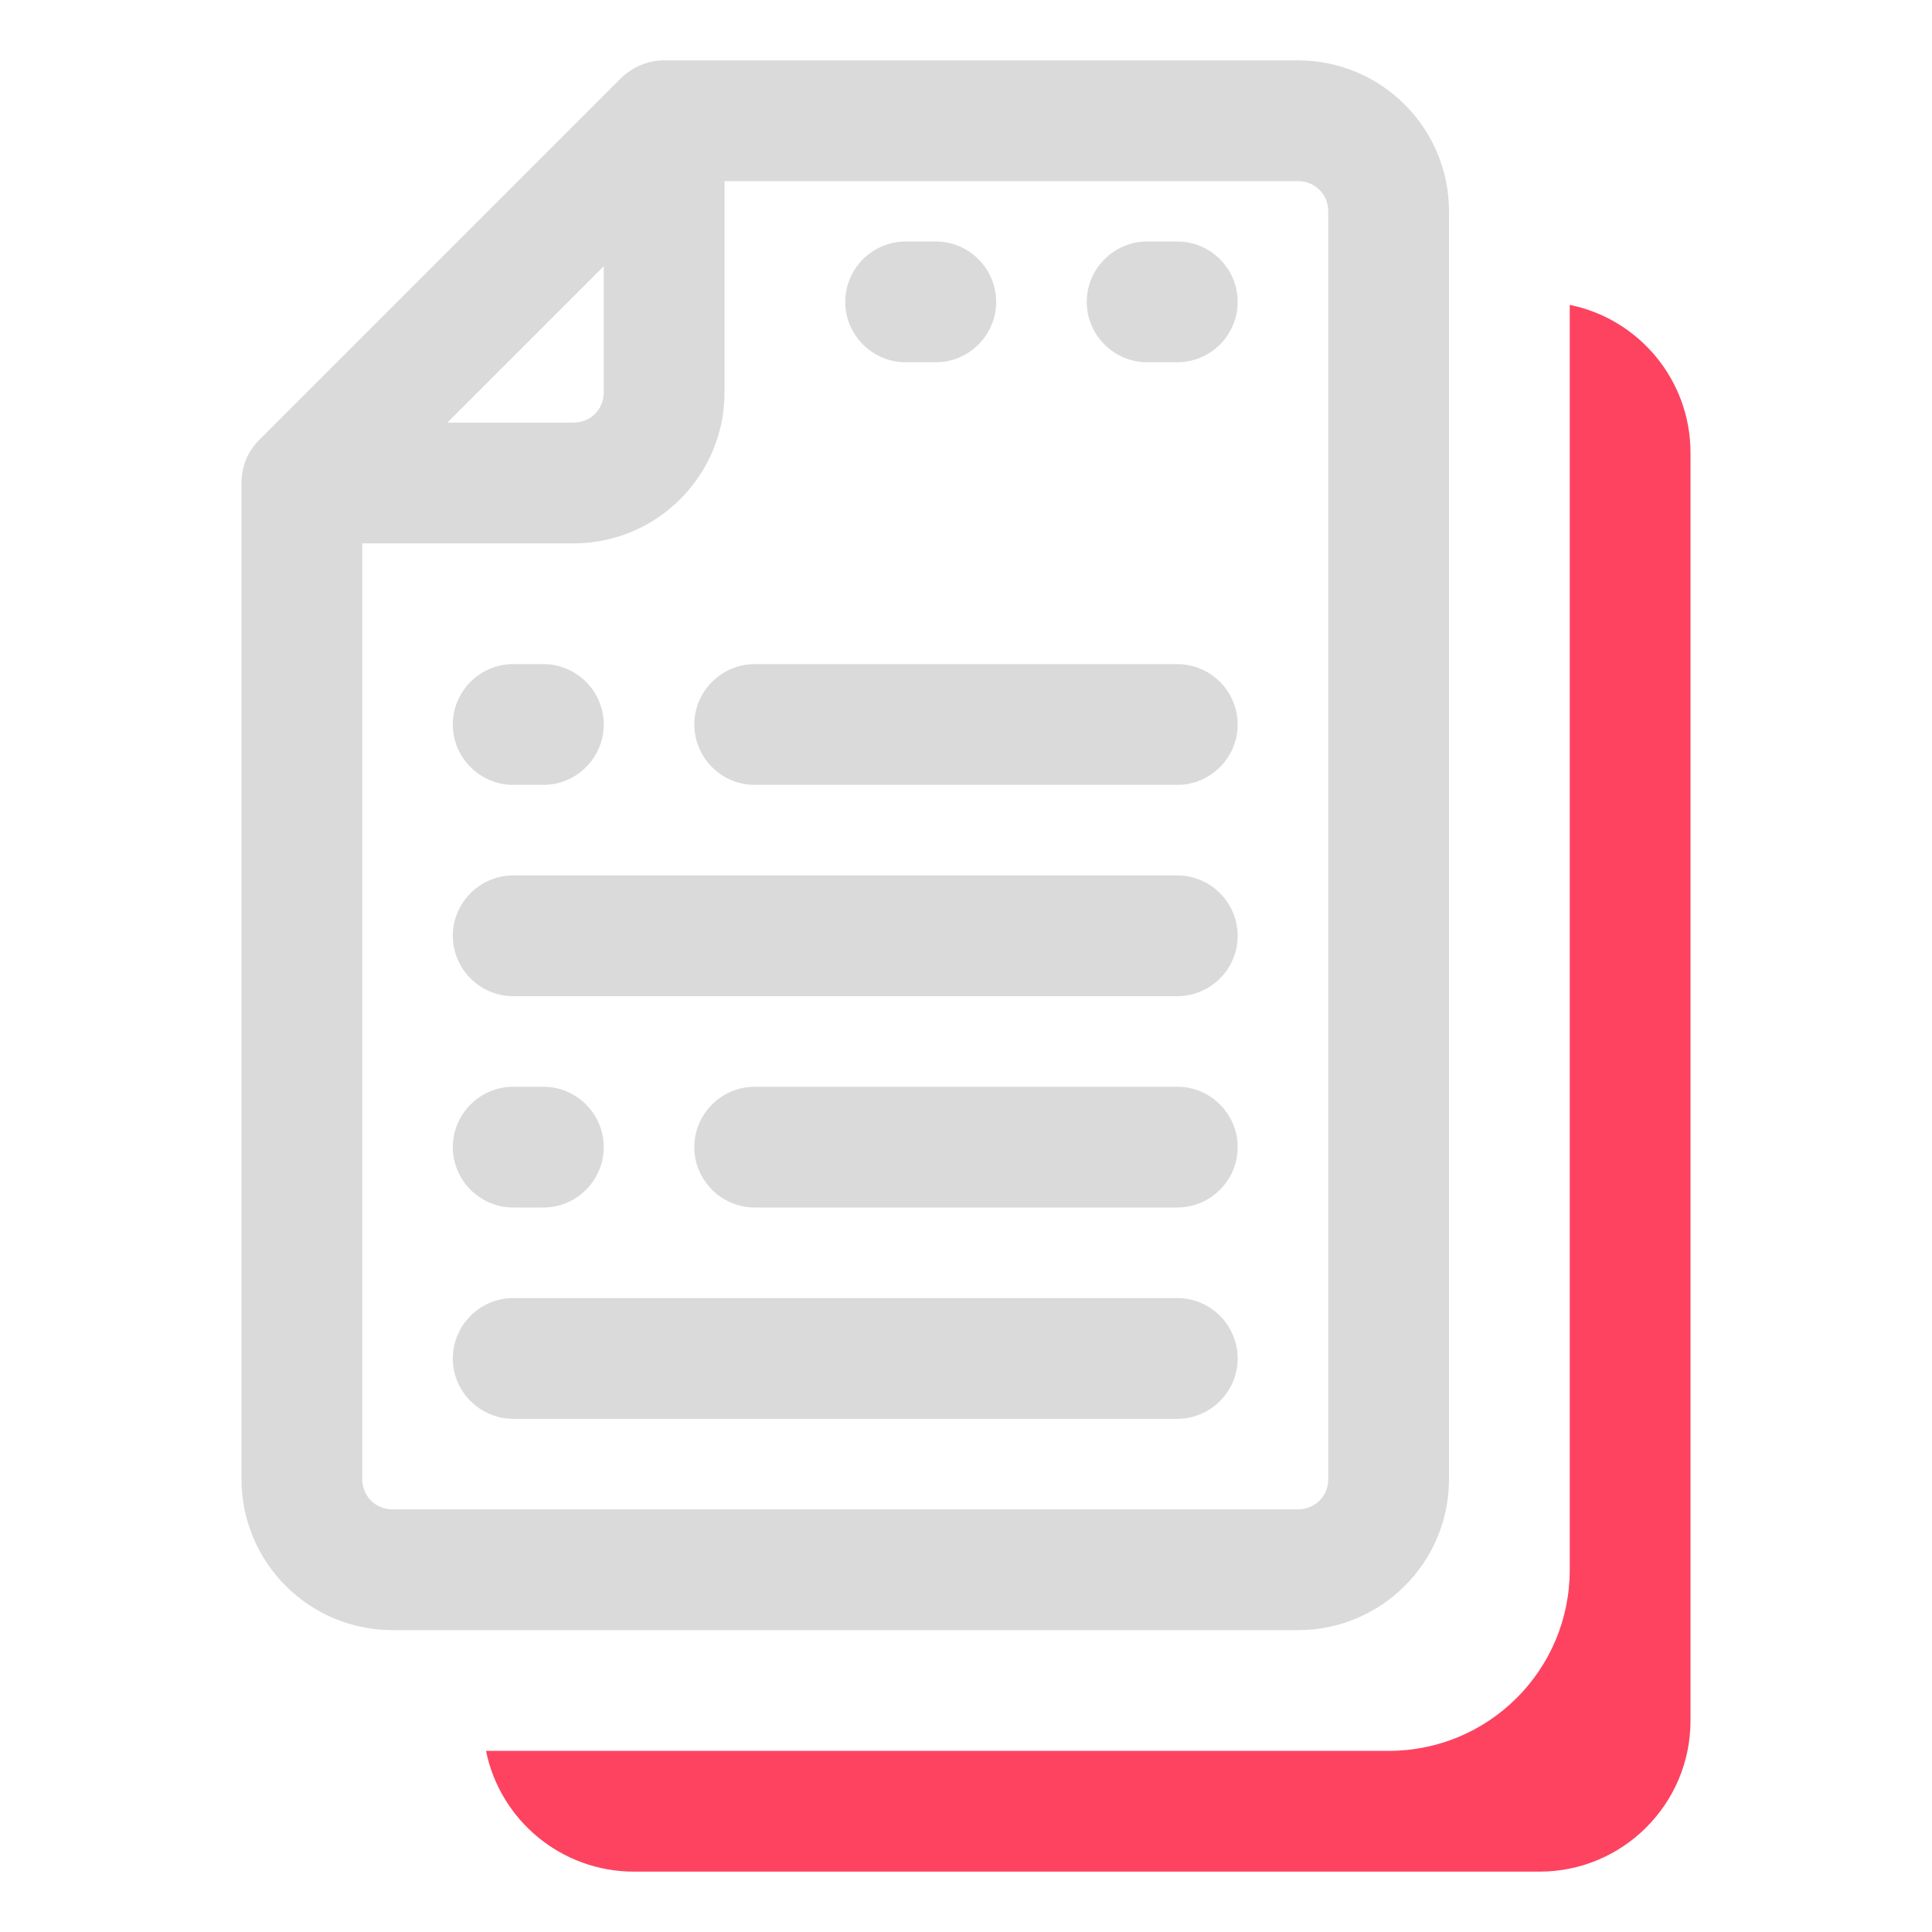 <?xml version="1.0" encoding="UTF-8"?>
<svg id="OBJECT" xmlns="http://www.w3.org/2000/svg" viewBox="0 0 32 32">
  <defs>
    <style>
      .cls-1 {
        fill: #FD4360;
      }

      .cls-1, .cls-2 {
        stroke-width: 0px;
      }

      .cls-2 {
        fill: #dadada;
      }
    </style>
  </defs>
  <g>
    <path class="cls-2" d="m21.5,1h-10.5c-.27,0-.52.11-.71.29l-6,6c-.19.19-.29.44-.29.71v16.5c0,1.38,1.12,2.5,2.5,2.5h15c1.38,0,2.5-1.12,2.5-2.5V3.5c0-1.38-1.12-2.5-2.5-2.5Zm-11.5,3.41v2.09c0,.28-.22.5-.5.5h-2.09l2.59-2.59Zm12,20.09c0,.28-.22.5-.5.5H6.5c-.28,0-.5-.22-.5-.5v-15.5h3.5c1.38,0,2.5-1.12,2.5-2.5v-3.5h9.5c.28,0,.5.22.5.5v21Z"/>
    <path class="cls-2" d="m19.5,21.5h-11c-.55,0-1,.45-1,1s.45,1,1,1h11c.55,0,1-.45,1-1s-.45-1-1-1Z"/>
    <path class="cls-2" d="m19.5,18h-7c-.55,0-1,.45-1,1s.45,1,1,1h7c.55,0,1-.45,1-1s-.45-1-1-1Z"/>
    <path class="cls-2" d="m8.5,20h.5c.55,0,1-.45,1-1s-.45-1-1-1h-.5c-.55,0-1,.45-1,1s.45,1,1,1Z"/>
    <path class="cls-2" d="m19.5,14.5h-11c-.55,0-1,.45-1,1s.45,1,1,1h11c.55,0,1-.45,1-1s-.45-1-1-1Z"/>
    <path class="cls-2" d="m19.5,11h-7c-.55,0-1,.45-1,1s.45,1,1,1h7c.55,0,1-.45,1-1s-.45-1-1-1Z"/>
    <path class="cls-2" d="m8.5,13h.5c.55,0,1-.45,1-1s-.45-1-1-1h-.5c-.55,0-1,.45-1,1s.45,1,1,1Z"/>
    <path class="cls-2" d="m19.5,4h-.5c-.55,0-1,.45-1,1s.45,1,1,1h.5c.55,0,1-.45,1-1s-.45-1-1-1Z"/>
    <path class="cls-2" d="m15,6h.5c.55,0,1-.45,1-1s-.45-1-1-1h-.5c-.55,0-1,.45-1,1s.45,1,1,1Z"/>
  </g>
  <path class="cls-1" d="m26,5.05v20.95c0,1.66-1.34,3-3,3h-14.95c.23,1.14,1.24,2,2.45,2h15c1.38,0,2.5-1.12,2.5-2.5V7.5c0-1.21-.86-2.22-2-2.45Z"/>
</svg>